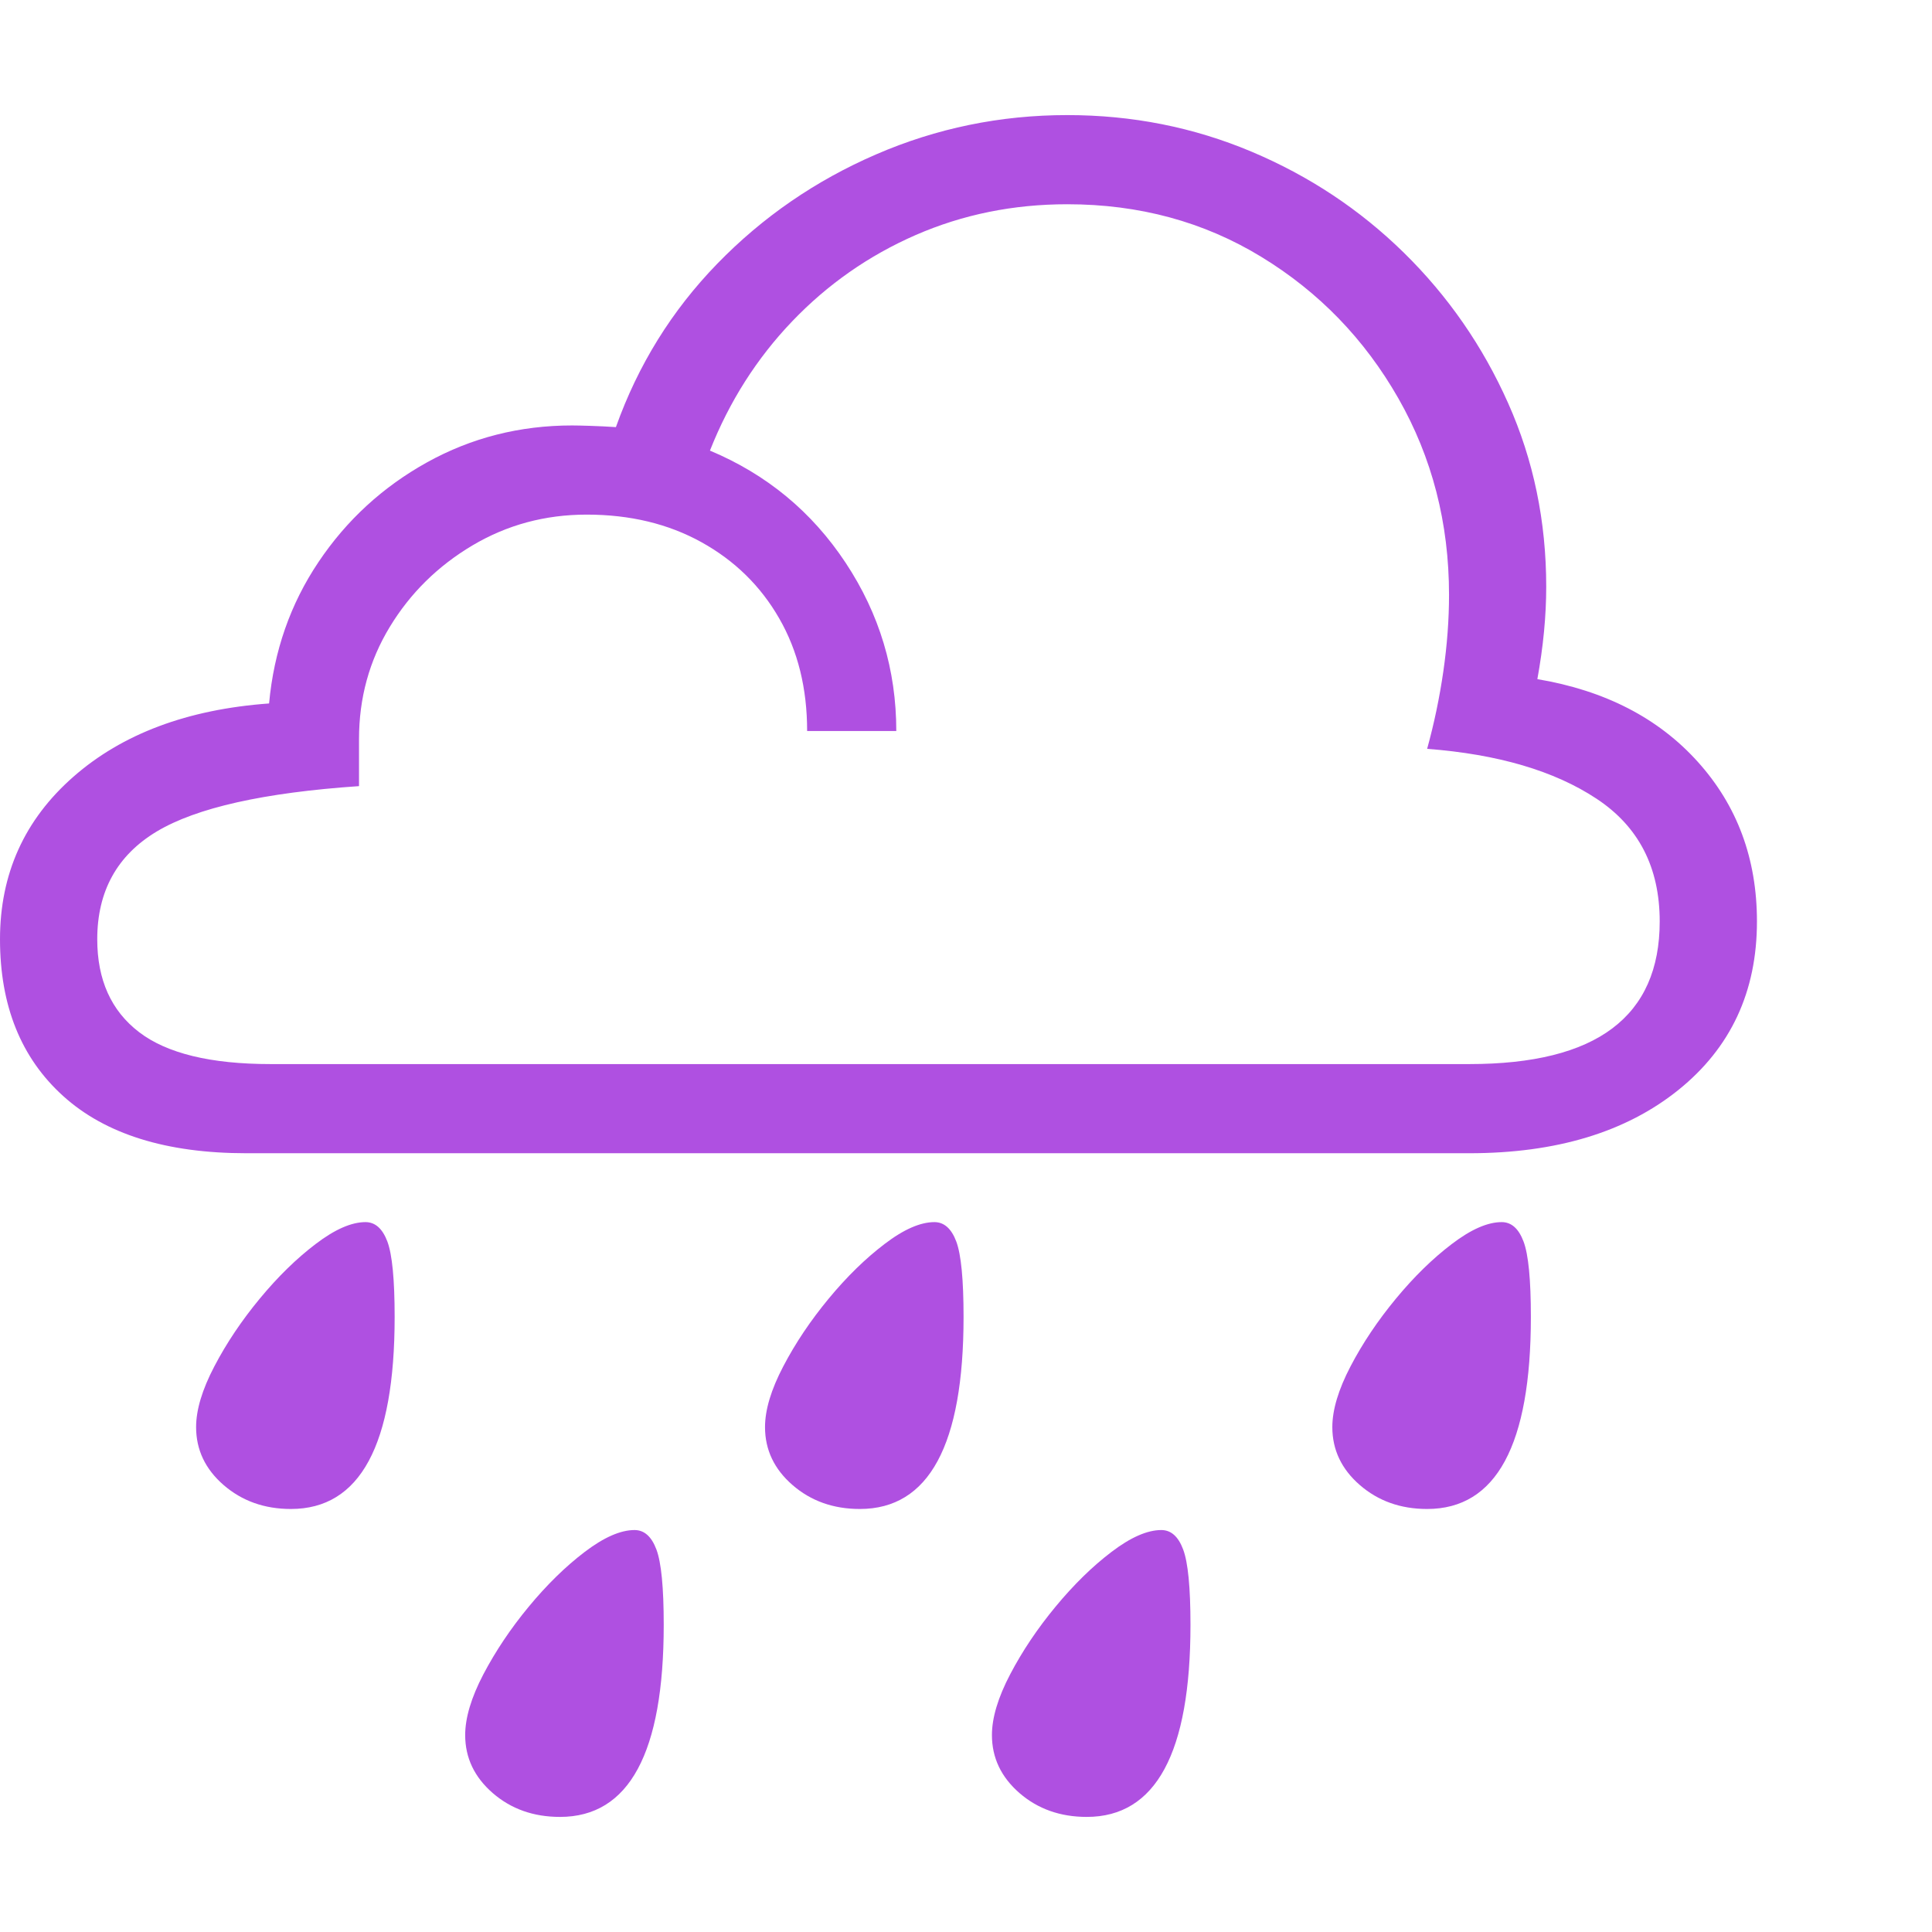 <svg version="1.1" xmlns="http://www.w3.org/2000/svg" style="fill:rgba(0,0,0,1.0)" width="256" height="256" viewBox="0 0 37.25 32.812"><path fill="rgb(175, 80, 225)" d="M4.75 20.016 C3.208 20.016 2.031 19.648 1.219 18.914 C0.406 18.18 0 17.172 0 15.891 C0 14.63 0.471 13.586 1.414 12.758 C2.357 11.93 3.615 11.458 5.188 11.344 C5.281 10.333 5.599 9.424 6.141 8.617 C6.682 7.81 7.38 7.169 8.234 6.695 C9.089 6.221 10.021 5.984 11.031 5.984 C11.115 5.984 11.234 5.987 11.391 5.992 C11.547 5.997 11.708 6.005 11.875 6.016 C12.302 4.818 12.953 3.768 13.828 2.867 C14.703 1.966 15.724 1.263 16.891 0.758 C18.057 0.253 19.286 -0 20.578 -0 C21.828 -0 23.01 0.234 24.125 0.703 C25.24 1.172 26.221 1.823 27.07 2.656 C27.919 3.49 28.589 4.456 29.078 5.555 C29.568 6.654 29.812 7.833 29.812 9.094 C29.812 9.656 29.755 10.25 29.641 10.875 C30.943 11.094 31.974 11.625 32.734 12.469 C33.495 13.313 33.875 14.339 33.875 15.547 C33.875 16.901 33.37 17.984 32.359 18.797 C31.349 19.609 30.005 20.016 28.328 20.016 Z M10.797 32.812 C10.286 32.812 9.854 32.659 9.5 32.352 C9.146 32.044 8.969 31.672 8.969 31.234 C8.969 30.901 9.086 30.51 9.32 30.062 C9.555 29.615 9.846 29.18 10.195 28.758 C10.544 28.336 10.904 27.984 11.273 27.703 C11.643 27.422 11.964 27.281 12.234 27.281 C12.422 27.281 12.562 27.406 12.656 27.656 C12.75 27.906 12.797 28.391 12.797 29.109 C12.797 31.578 12.13 32.812 10.797 32.812 Z M5.609 26.875 C5.099 26.875 4.667 26.721 4.312 26.414 C3.958 26.107 3.781 25.734 3.781 25.297 C3.781 24.964 3.898 24.573 4.133 24.125 C4.367 23.677 4.659 23.242 5.008 22.82 C5.357 22.398 5.716 22.047 6.086 21.766 C6.456 21.484 6.776 21.344 7.047 21.344 C7.234 21.344 7.375 21.469 7.469 21.719 C7.562 21.969 7.609 22.453 7.609 23.172 C7.609 25.641 6.943 26.875 5.609 26.875 Z M20.953 32.812 C20.443 32.812 20.01 32.659 19.656 32.352 C19.302 32.044 19.125 31.672 19.125 31.234 C19.125 30.901 19.242 30.51 19.477 30.062 C19.711 29.615 20.003 29.18 20.352 28.758 C20.701 28.336 21.06 27.984 21.43 27.703 C21.799 27.422 22.12 27.281 22.391 27.281 C22.578 27.281 22.719 27.406 22.812 27.656 C22.906 27.906 22.953 28.391 22.953 29.109 C22.953 31.578 22.286 32.812 20.953 32.812 Z M16.578 26.875 C16.068 26.875 15.635 26.721 15.281 26.414 C14.927 26.107 14.75 25.734 14.75 25.297 C14.75 24.964 14.867 24.573 15.102 24.125 C15.336 23.677 15.628 23.242 15.977 22.82 C16.326 22.398 16.685 22.047 17.055 21.766 C17.424 21.484 17.745 21.344 18.016 21.344 C18.203 21.344 18.344 21.469 18.438 21.719 C18.531 21.969 18.578 22.453 18.578 23.172 C18.578 25.641 17.911 26.875 16.578 26.875 Z M27.516 26.875 C27.005 26.875 26.573 26.721 26.219 26.414 C25.865 26.107 25.688 25.734 25.688 25.297 C25.688 24.964 25.805 24.573 26.039 24.125 C26.273 23.677 26.565 23.242 26.914 22.82 C27.263 22.398 27.622 22.047 27.992 21.766 C28.362 21.484 28.682 21.344 28.953 21.344 C29.141 21.344 29.281 21.469 29.375 21.719 C29.469 21.969 29.516 22.453 29.516 23.172 C29.516 25.641 28.849 26.875 27.516 26.875 Z M5.219 18.297 L28.328 18.297 C29.557 18.297 30.477 18.068 31.086 17.609 C31.695 17.151 32 16.464 32 15.547 C32 14.505 31.594 13.716 30.781 13.18 C29.969 12.643 28.88 12.323 27.516 12.219 C27.651 11.729 27.755 11.232 27.828 10.727 C27.901 10.221 27.938 9.729 27.938 9.25 C27.938 7.865 27.612 6.602 26.961 5.461 C26.31 4.32 25.43 3.411 24.32 2.734 C23.211 2.057 21.964 1.719 20.578 1.719 C19.536 1.719 18.563 1.917 17.656 2.312 C16.75 2.708 15.956 3.263 15.273 3.977 C14.591 4.69 14.063 5.521 13.688 6.469 C14.781 6.927 15.654 7.648 16.305 8.633 C16.956 9.617 17.281 10.698 17.281 11.875 L15.562 11.875 C15.562 11.052 15.383 10.328 15.023 9.703 C14.664 9.078 14.164 8.589 13.523 8.234 C12.883 7.88 12.146 7.703 11.312 7.703 C10.51 7.703 9.776 7.901 9.109 8.297 C8.443 8.693 7.911 9.216 7.516 9.867 C7.12 10.518 6.922 11.24 6.922 12.031 L6.922 12.938 C5.089 13.063 3.789 13.354 3.023 13.812 C2.258 14.271 1.875 14.964 1.875 15.891 C1.875 16.672 2.143 17.268 2.68 17.68 C3.216 18.091 4.062 18.297 5.219 18.297 Z M37.25 27.344" /></svg>